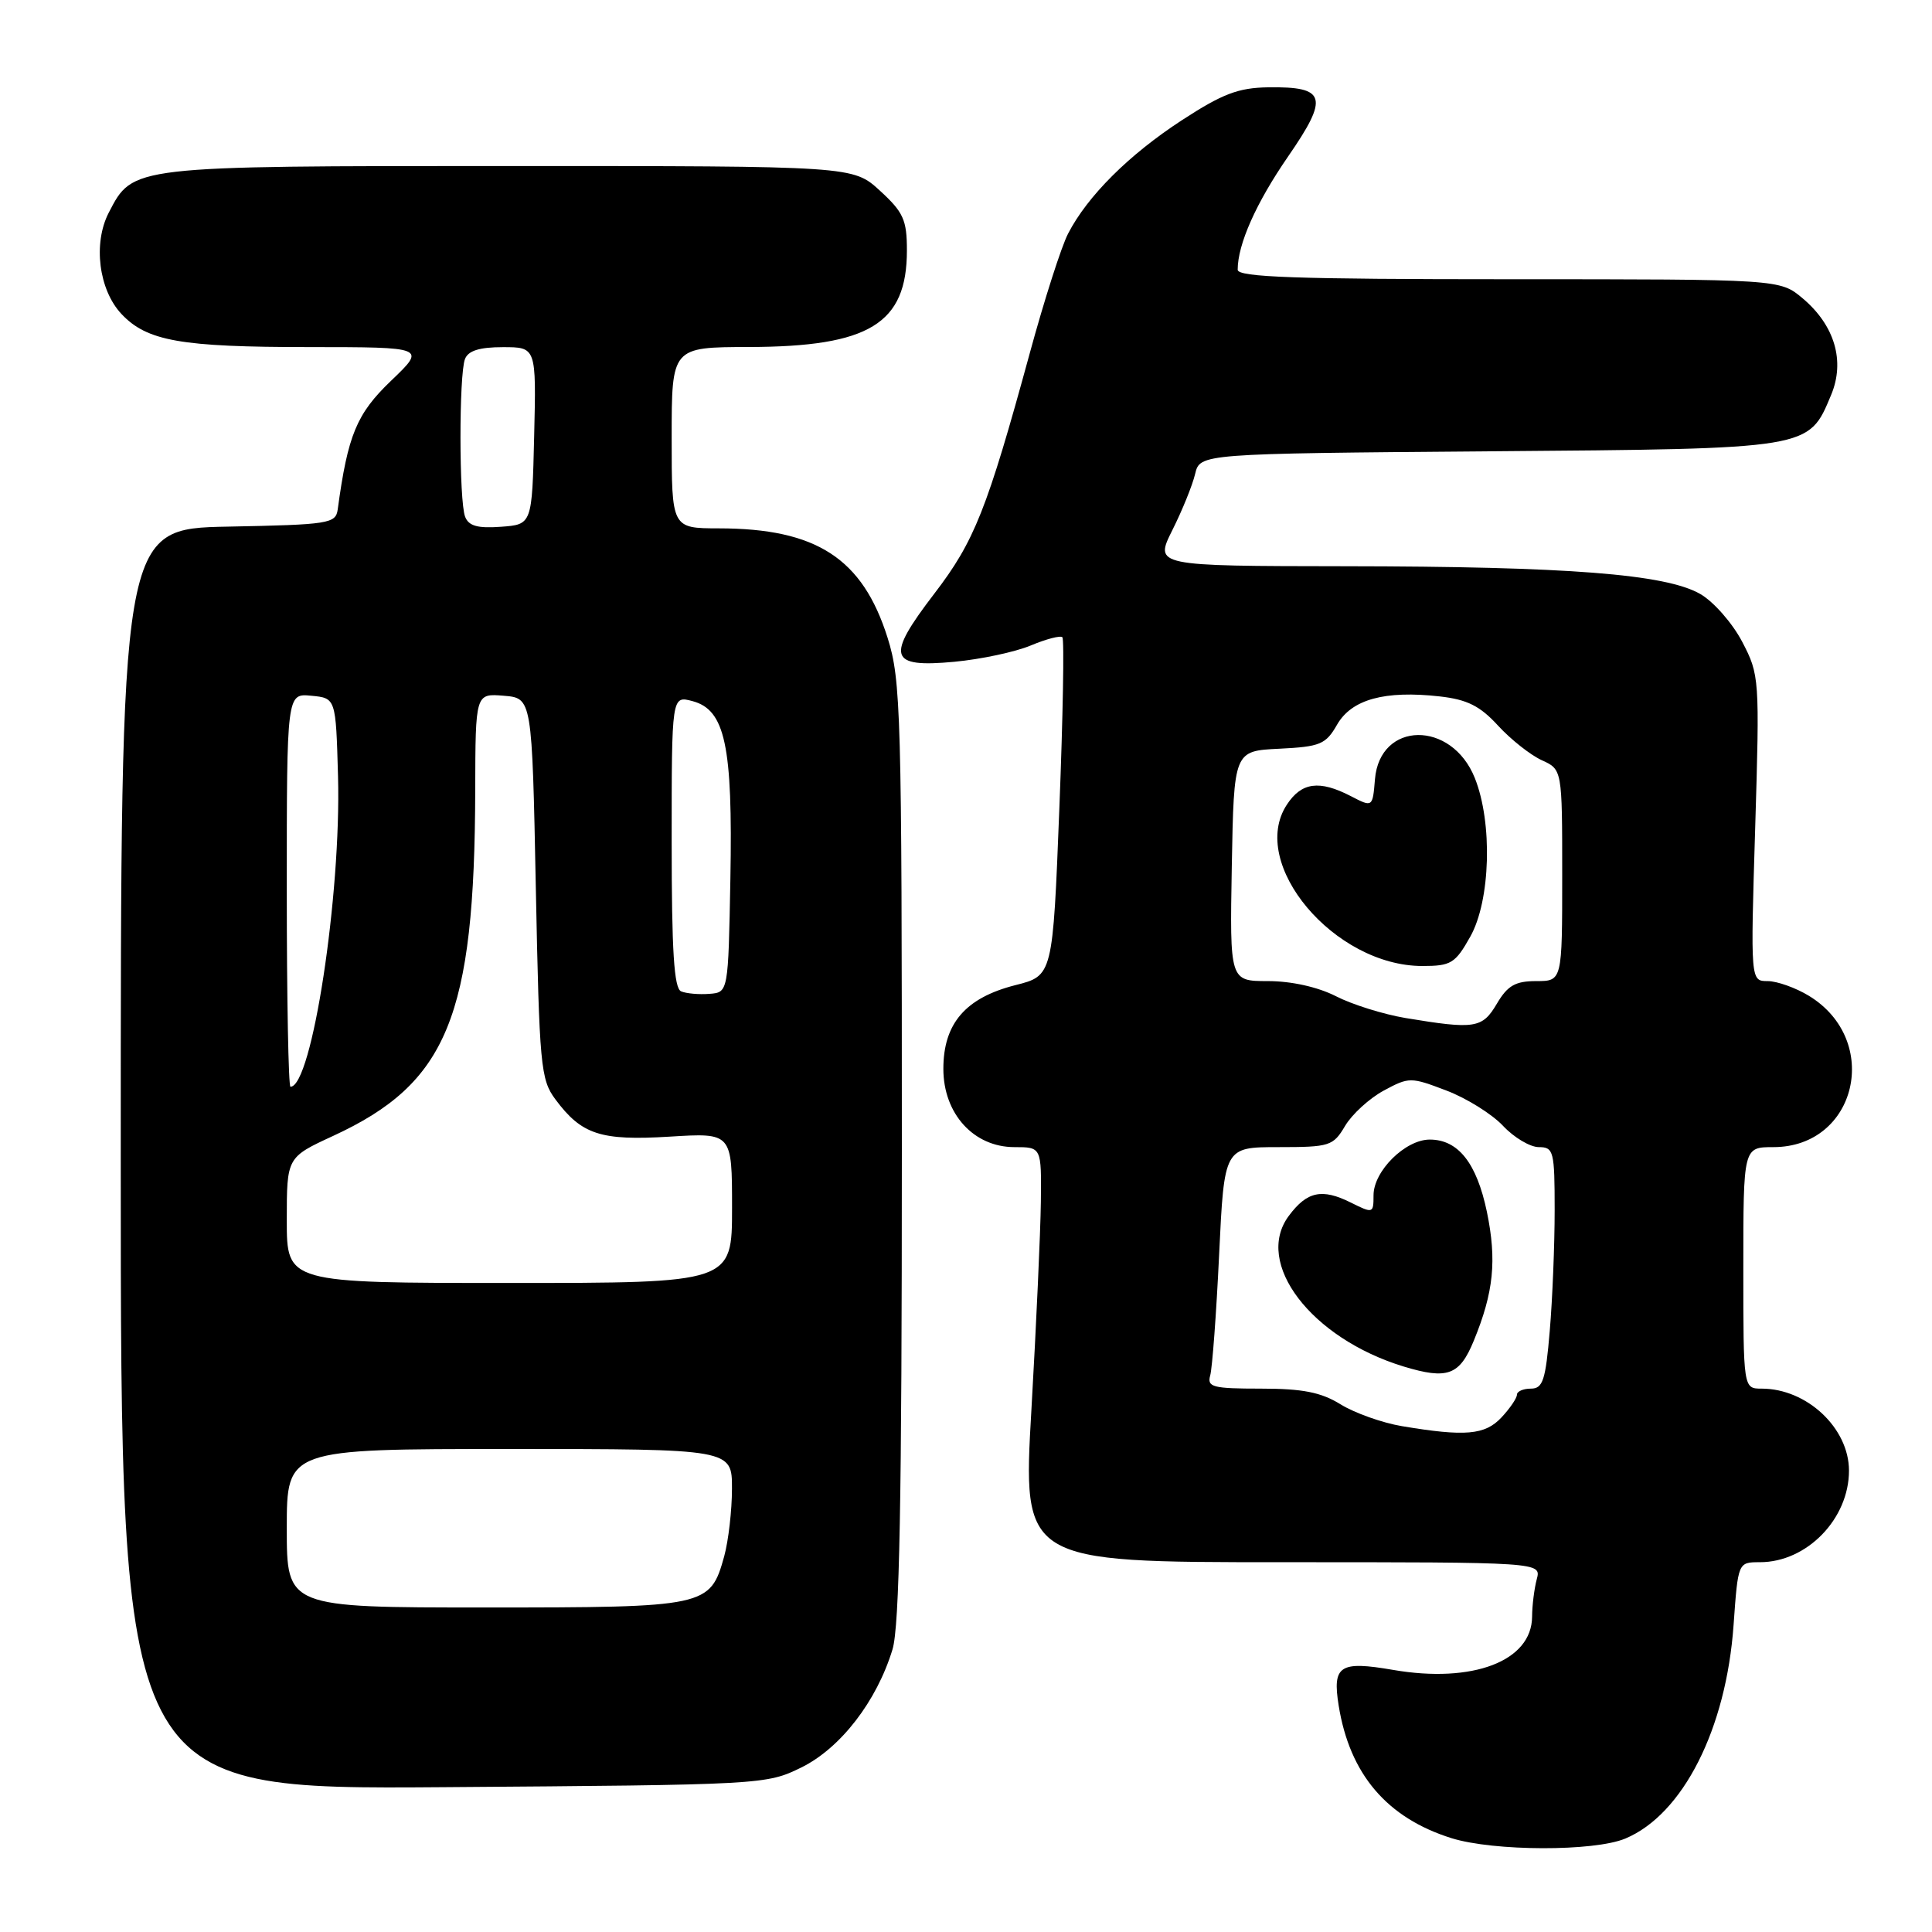 <?xml version="1.0" encoding="UTF-8" standalone="no"?>
<!DOCTYPE svg PUBLIC "-//W3C//DTD SVG 1.1//EN" "http://www.w3.org/Graphics/SVG/1.1/DTD/svg11.dtd" >
<svg xmlns="http://www.w3.org/2000/svg" xmlns:xlink="http://www.w3.org/1999/xlink" version="1.1" viewBox="0 0 256 256">
 <g >
 <path fill="currentColor"
d=" M 215.36 243.62 C 222.99 240.43 228.74 229.10 229.71 215.29 C 230.30 207.00 230.30 207.00 233.20 207.00 C 239.43 207.00 245.01 201.25 245.00 194.85 C 244.99 189.23 239.42 184.00 233.43 184.00 C 231.00 184.00 231.00 184.00 231.00 168.00 C 231.00 152.00 231.00 152.00 234.98 152.00 C 246.04 152.00 249.36 137.85 239.69 131.95 C 237.93 130.88 235.48 130.01 234.23 130.00 C 231.95 130.00 231.95 130.00 232.57 109.75 C 233.17 89.87 233.14 89.42 230.84 85.02 C 229.55 82.56 227.05 79.71 225.28 78.70 C 220.69 76.07 207.76 75.06 178.23 75.03 C 152.97 75.00 152.97 75.00 155.34 70.25 C 156.65 67.64 158.01 64.29 158.36 62.80 C 159.01 60.11 159.01 60.11 197.30 59.80 C 240.09 59.46 239.62 59.54 242.63 52.34 C 244.51 47.85 243.11 43.11 238.86 39.53 C 235.85 37.00 235.85 37.00 199.92 37.00 C 171.75 37.00 164.00 36.73 164.00 35.74 C 164.00 32.37 166.43 26.90 170.67 20.75 C 176.13 12.84 175.73 11.46 168.04 11.57 C 164.08 11.63 161.98 12.43 156.62 15.92 C 149.60 20.49 144.10 25.97 141.53 30.95 C 140.65 32.63 138.37 39.75 136.46 46.76 C 130.78 67.55 129.12 71.72 123.81 78.65 C 117.35 87.08 117.76 88.50 126.45 87.69 C 129.97 87.36 134.53 86.39 136.58 85.53 C 138.63 84.67 140.52 84.18 140.77 84.44 C 141.03 84.70 140.85 94.89 140.37 107.10 C 139.50 129.29 139.50 129.29 134.53 130.54 C 127.93 132.22 125.00 135.62 125.00 141.63 C 125.00 147.58 129.02 152.00 134.42 152.00 C 138.00 152.00 138.00 152.00 137.92 159.25 C 137.87 163.24 137.31 175.61 136.67 186.75 C 135.50 207.00 135.50 207.00 169.87 207.00 C 204.23 207.00 204.23 207.00 203.63 209.25 C 203.30 210.49 203.02 212.72 203.01 214.21 C 202.98 220.10 195.17 223.09 184.59 221.27 C 177.51 220.05 176.53 220.69 177.38 225.99 C 178.84 235.09 183.77 240.88 192.34 243.57 C 197.93 245.31 211.23 245.35 215.36 243.62 Z  M 106.20 234.19 C 111.38 231.63 116.17 225.43 118.26 218.56 C 119.19 215.52 119.50 198.90 119.50 152.50 C 119.50 94.47 119.38 90.12 117.61 84.51 C 114.29 73.98 108.18 70.02 95.25 70.01 C 89.00 70.00 89.00 70.00 89.00 58.00 C 89.00 46.00 89.00 46.00 99.25 45.98 C 115.19 45.94 120.17 42.90 120.17 33.18 C 120.17 29.14 119.71 28.12 116.60 25.27 C 113.03 22.00 113.03 22.00 67.47 22.00 C 17.25 22.00 17.63 21.96 14.41 28.18 C 12.31 32.24 13.08 38.39 16.09 41.60 C 19.47 45.20 23.95 45.99 40.98 45.99 C 56.47 46.00 56.47 46.00 51.81 50.46 C 47.25 54.83 46.09 57.63 44.75 67.50 C 44.49 69.38 43.61 69.52 30.24 69.78 C 16.00 70.05 16.00 70.05 16.00 153.59 C 16.00 237.12 16.00 237.12 58.75 236.81 C 101.11 236.50 101.54 236.48 106.20 234.19 Z  M 185.75 188.97 C 183.14 188.53 179.49 187.23 177.63 186.08 C 175.04 184.48 172.61 184.00 167.06 184.00 C 160.69 184.00 159.92 183.80 160.36 182.25 C 160.63 181.29 161.17 174.09 161.54 166.25 C 162.22 152.00 162.22 152.00 169.40 152.00 C 176.20 152.00 176.65 151.86 178.23 149.19 C 179.15 147.64 181.45 145.54 183.35 144.51 C 186.71 142.70 186.93 142.70 191.65 144.50 C 194.32 145.51 197.69 147.62 199.15 149.17 C 200.61 150.73 202.75 152.00 203.90 152.00 C 205.87 152.00 206.00 152.54 206.00 160.35 C 206.00 164.94 205.71 172.14 205.35 176.35 C 204.80 182.90 204.44 184.00 202.85 184.00 C 201.83 184.00 201.00 184.37 201.00 184.81 C 201.00 185.26 200.08 186.61 198.96 187.81 C 196.78 190.15 194.16 190.38 185.75 188.97 Z  M 195.29 177.64 C 197.92 171.23 198.35 167.01 197.02 160.57 C 195.67 154.11 193.22 151.00 189.45 151.00 C 186.21 151.00 182.00 155.17 182.00 158.38 C 182.00 160.79 181.93 160.81 179.00 159.35 C 175.17 157.44 173.19 157.86 170.78 161.10 C 166.11 167.35 173.73 177.33 185.99 181.07 C 191.80 182.83 193.40 182.25 195.29 177.64 Z  M 186.22 134.89 C 183.31 134.40 179.17 133.11 177.01 132.00 C 174.61 130.78 171.11 130.00 168.01 130.00 C 162.95 130.00 162.95 130.00 163.22 114.75 C 163.50 99.50 163.50 99.50 169.51 99.21 C 174.94 98.94 175.67 98.64 177.17 96.02 C 179.10 92.66 183.49 91.46 190.78 92.28 C 194.41 92.69 196.11 93.54 198.50 96.15 C 200.19 97.99 202.80 100.05 204.29 100.73 C 207.00 101.96 207.00 101.96 207.00 115.98 C 207.00 130.00 207.00 130.00 203.56 130.00 C 200.79 130.00 199.76 130.59 198.34 133.00 C 196.41 136.27 195.44 136.42 186.22 134.89 Z  M 194.82 124.11 C 197.50 119.34 197.80 109.03 195.42 103.09 C 192.35 95.41 182.83 95.53 182.19 103.25 C 181.88 106.99 181.88 106.99 178.99 105.49 C 174.81 103.33 172.46 103.65 170.51 106.63 C 165.39 114.44 176.80 128.00 188.47 128.00 C 192.26 128.00 192.83 127.66 194.82 124.11 Z  M 38.00 202.50 C 38.00 192.00 38.00 192.00 67.50 192.00 C 97.00 192.00 97.00 192.00 96.99 197.25 C 96.99 200.14 96.52 204.17 95.96 206.22 C 94.10 212.91 93.66 213.00 64.28 213.00 C 38.00 213.00 38.00 213.00 38.00 202.50 Z  M 38.00 161.68 C 38.00 153.35 38.00 153.35 44.15 150.51 C 59.29 143.52 62.90 134.74 62.97 104.69 C 63.00 91.88 63.00 91.88 66.75 92.19 C 70.50 92.50 70.50 92.50 71.00 117.68 C 71.47 141.26 71.63 143.04 73.60 145.68 C 77.07 150.35 79.59 151.17 88.75 150.61 C 97.00 150.10 97.00 150.10 97.00 160.05 C 97.00 170.00 97.00 170.00 67.50 170.00 C 38.00 170.00 38.00 170.00 38.00 161.68 Z  M 38.00 117.94 C 38.00 91.87 38.00 91.87 41.25 92.19 C 44.50 92.50 44.50 92.50 44.79 102.86 C 45.22 118.59 41.33 144.00 38.49 144.00 C 38.22 144.00 38.00 132.27 38.00 117.94 Z  M 90.25 131.36 C 89.31 130.96 89.00 126.02 89.00 111.50 C 89.00 92.17 89.00 92.17 91.75 92.90 C 96.09 94.05 97.10 98.78 96.78 116.41 C 96.50 131.50 96.50 131.50 94.00 131.69 C 92.62 131.80 90.94 131.65 90.25 131.36 Z  M 61.63 68.47 C 60.82 66.38 60.81 49.67 61.61 47.58 C 62.03 46.47 63.53 46.00 66.64 46.00 C 71.06 46.00 71.06 46.00 70.78 57.75 C 70.50 69.50 70.50 69.50 66.38 69.80 C 63.29 70.03 62.10 69.69 61.63 68.47 Z "/>
</g>
</svg>